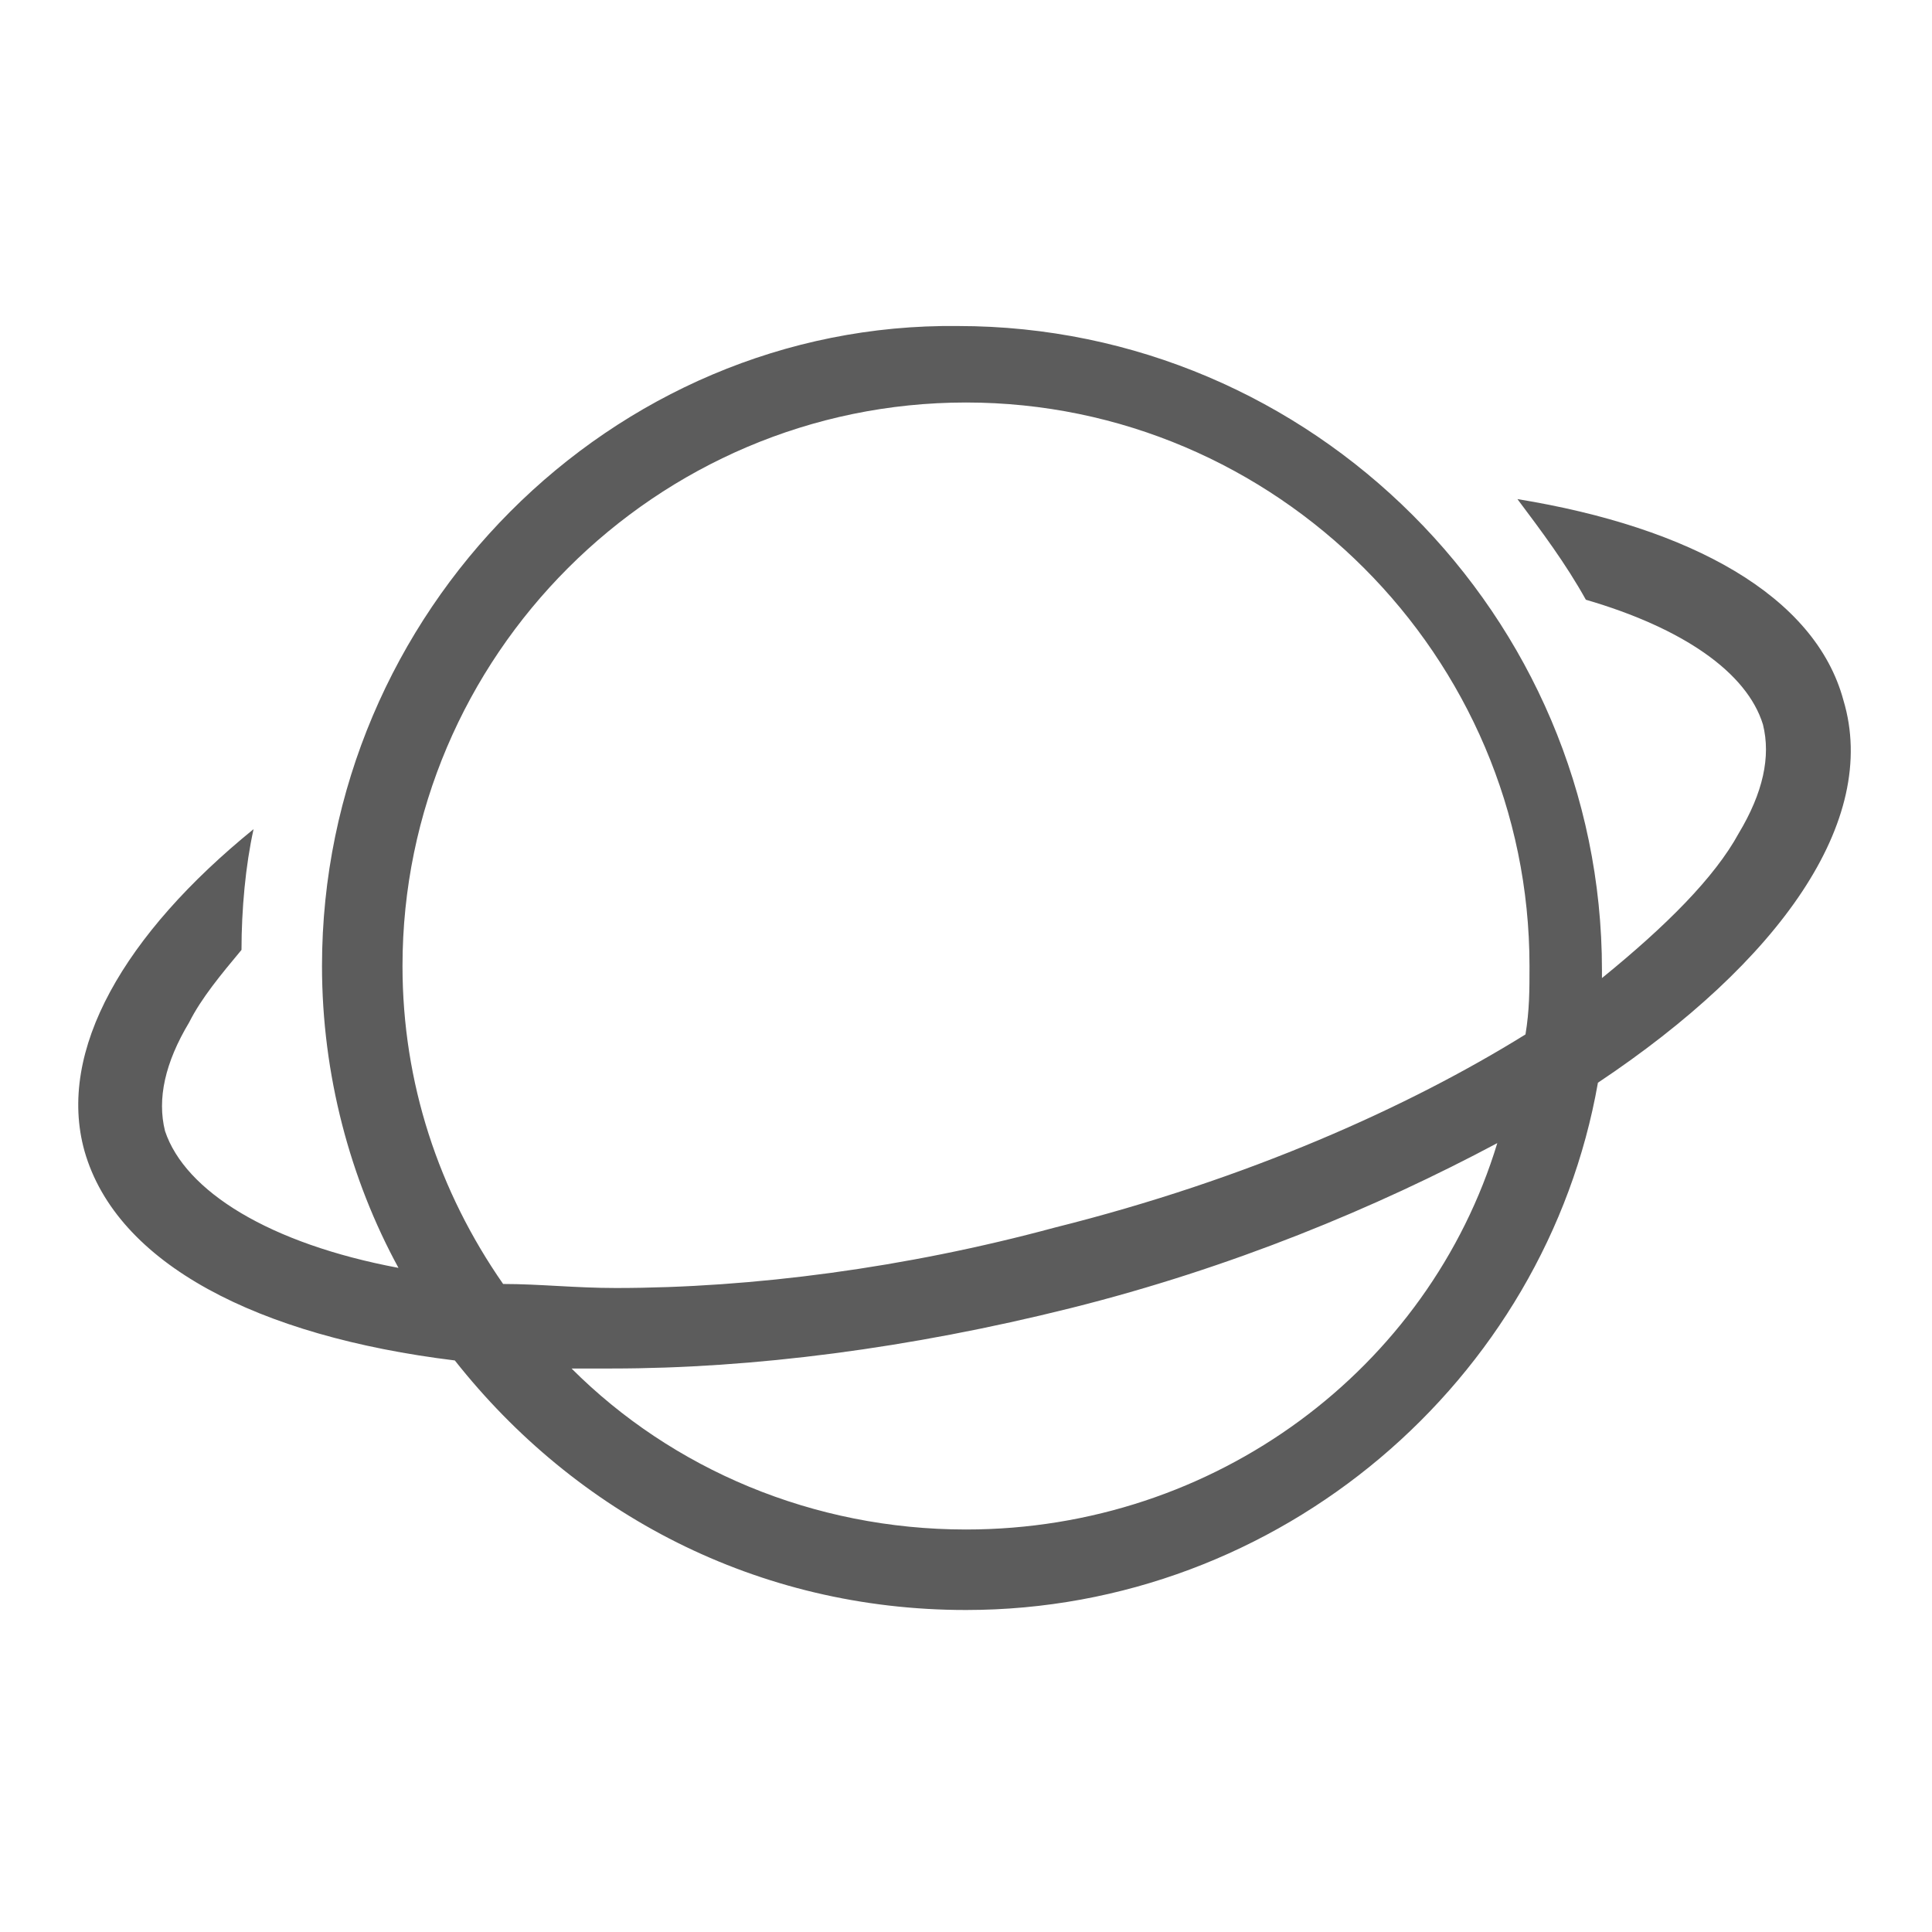 <?xml version="1.0" standalone="no"?><!DOCTYPE svg PUBLIC "-//W3C//DTD SVG 1.1//EN" "http://www.w3.org/Graphics/SVG/1.1/DTD/svg11.dtd"><svg t="1520348715218" class="icon" style="" viewBox="0 0 1024 1024" version="1.1" xmlns="http://www.w3.org/2000/svg" p-id="2063" xmlns:xlink="http://www.w3.org/1999/xlink" width="16" height="16"><defs><style type="text/css"></style></defs><path d="M977.067 371.2c-14.933-55.467-81.067-91.733-172.8-106.667 12.8 17.067 25.6 34.133 36.267 53.333 51.2 14.933 85.333 38.4 93.867 66.133 4.267 17.067 0 36.267-12.8 57.6-12.8 23.467-38.4 49.067-72.533 76.8 0-2.133 0-4.267 0-4.267 0-187.733-153.6-341.333-341.333-341.333C324.267 170.667 170.667 324.267 170.667 512c0 57.6 14.933 113.067 40.533 160-68.267-12.8-113.067-40.533-123.733-72.533-4.267-17.067 0-36.267 12.8-57.6C106.667 529.067 117.333 516.267 128 503.467c0-21.333 2.133-44.8 6.4-64-68.267 55.467-104.533 117.333-89.6 170.667 17.067 59.733 91.733 98.133 196.267 110.933C305.067 802.133 401.067 853.333 512 853.333c166.4 0 307.2-121.6 334.933-279.467C942.933 509.867 996.267 435.2 977.067 371.2zM512 810.667c-81.067 0-155.733-32-209.067-85.333 6.4 0 14.933 0 21.333 0 74.667 0 157.867-10.667 243.2-32 85.333-21.333 162.133-53.333 226.133-87.467C757.333 725.333 644.267 810.667 512 810.667zM808.533 548.267c-61.867 38.4-147.2 76.8-249.6 102.4-78.933 21.333-160 32-232.533 32-21.333 0-40.533-2.133-59.733-2.133C232.533 631.467 213.333 573.867 213.333 512c0-164.267 134.4-298.667 298.667-298.667 164.267 0 298.667 134.4 298.667 298.667C810.667 524.8 810.667 535.467 808.533 548.267z" p-id="2064" fill="rgb(92,92,92)"></path></svg>